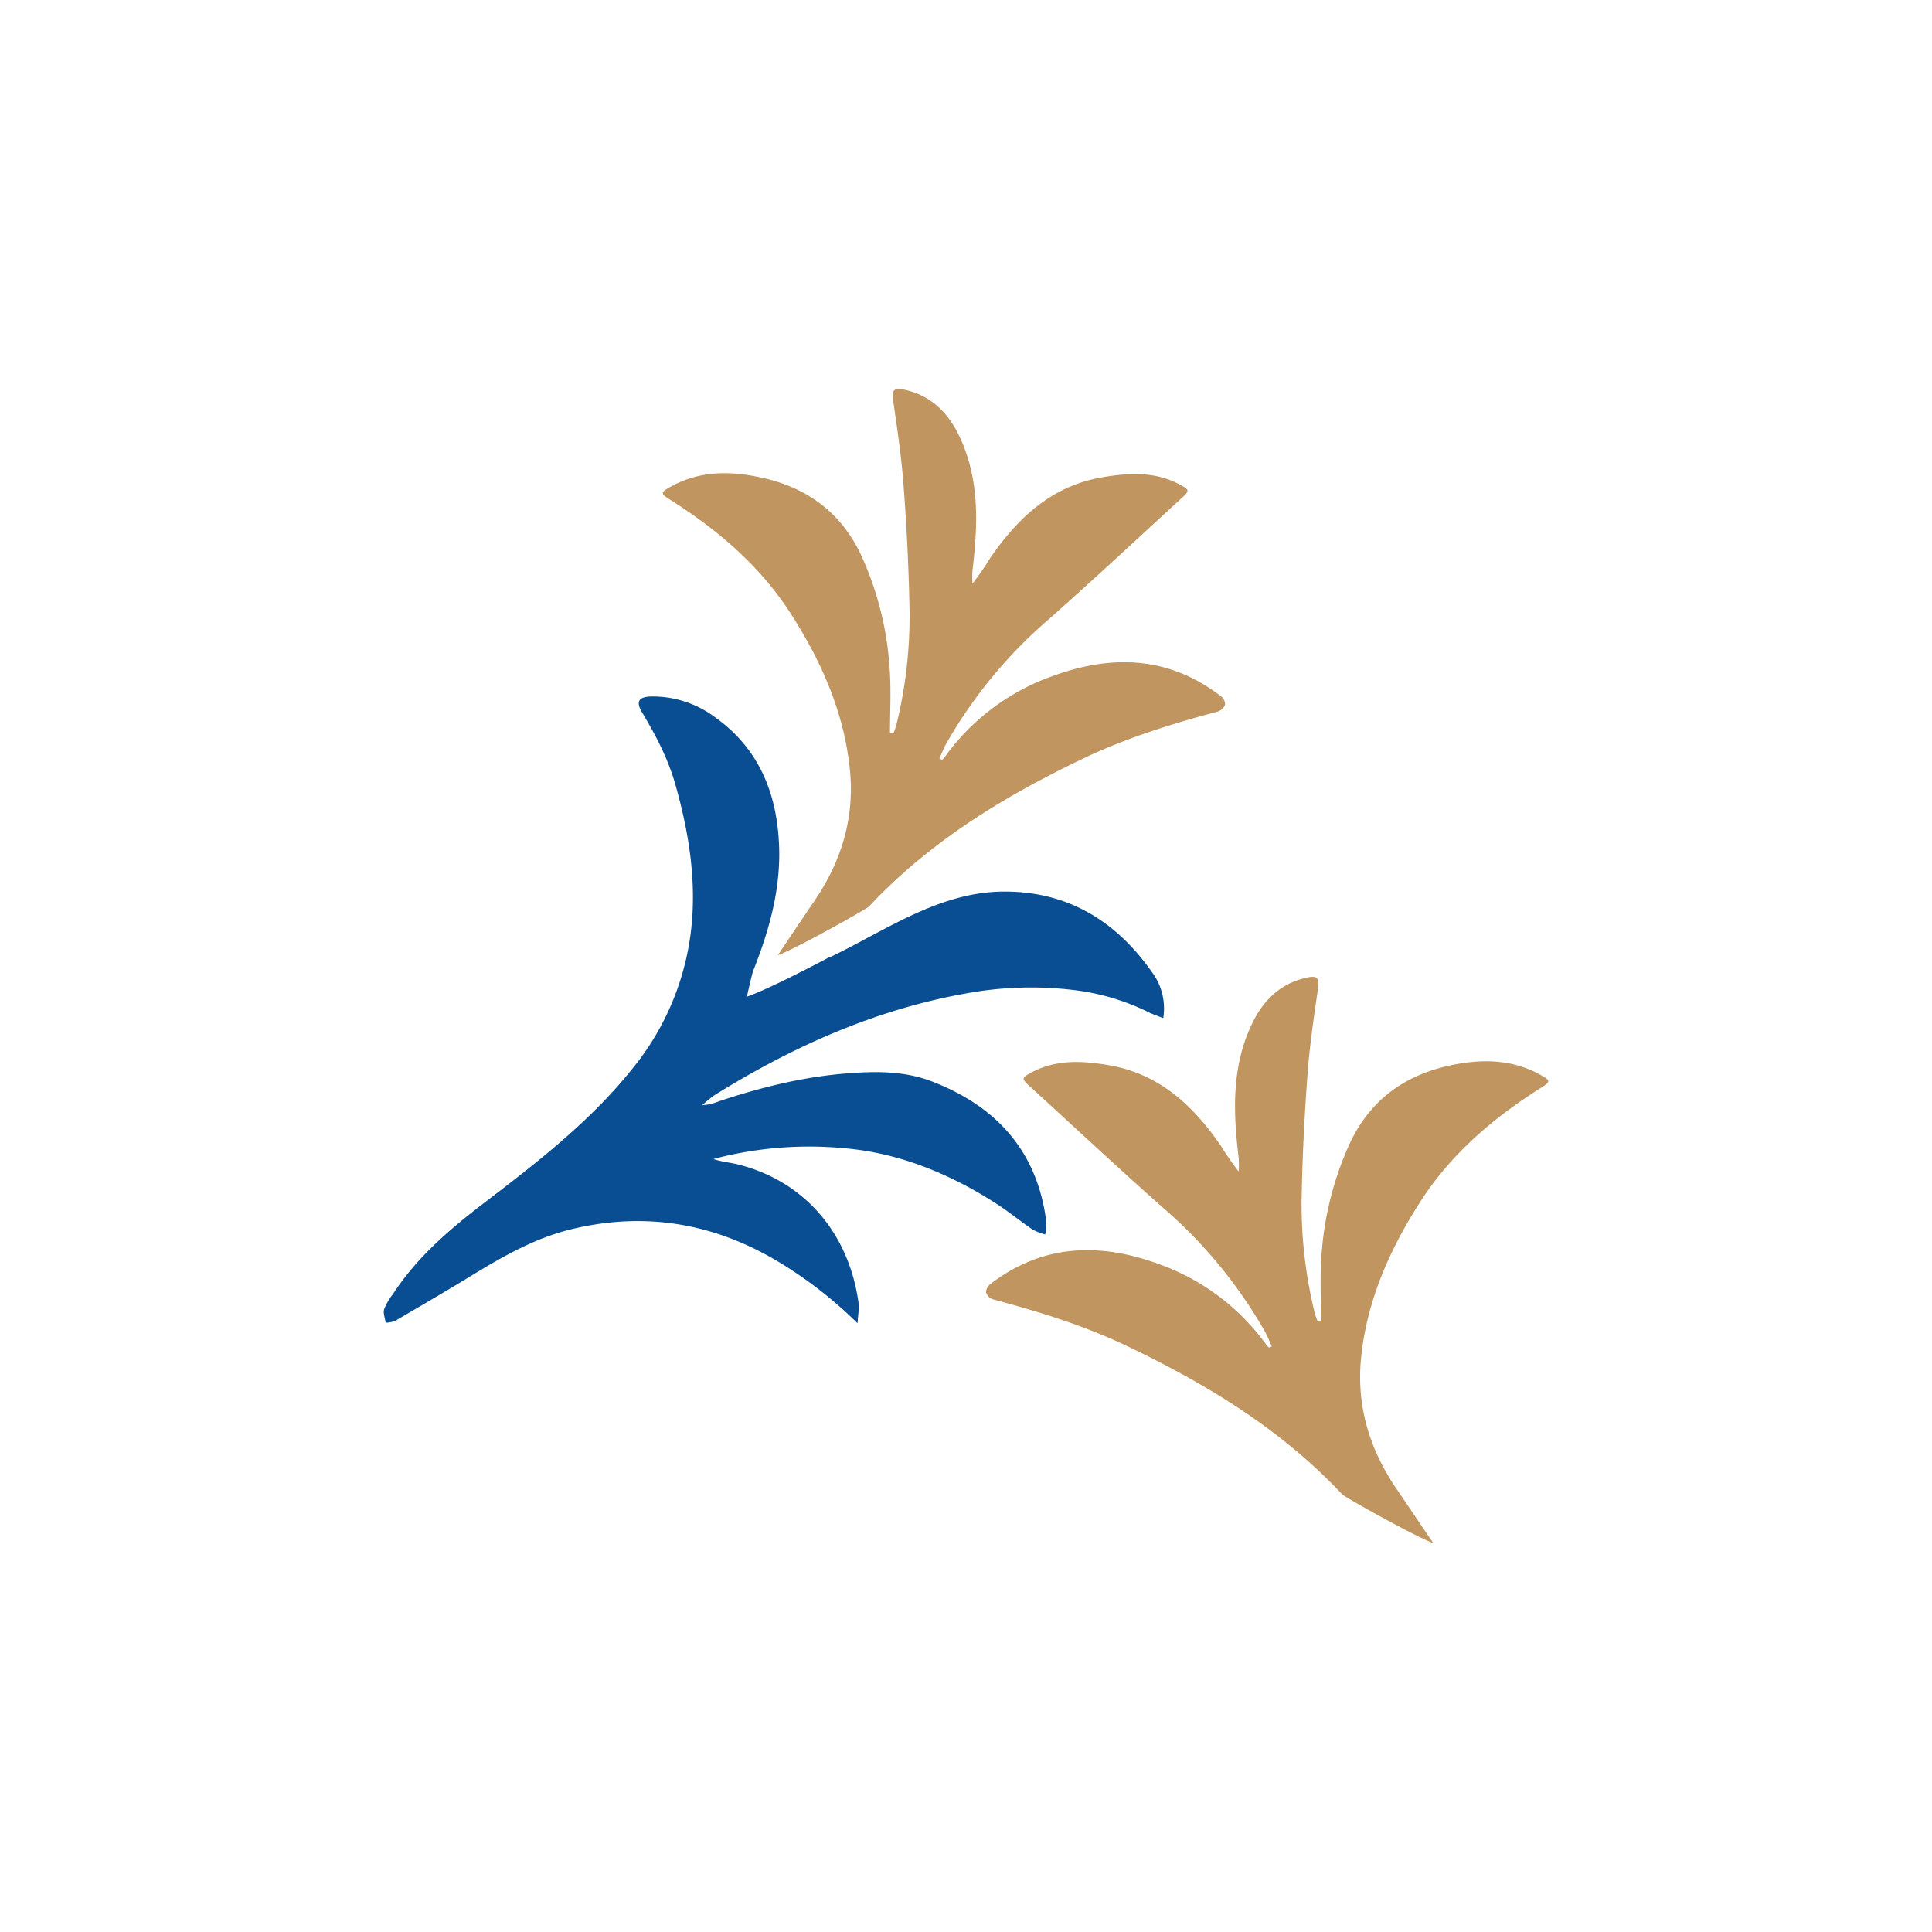 <svg id="Layer_2" data-name="Layer 2" xmlns="http://www.w3.org/2000/svg" viewBox="0 0 566.93 566.93"><defs><style>.cls-1{fill:#c19560;}.cls-2{fill:#094e92;}</style></defs><path class="cls-1" d="M409.91,437.05c-8-11.65-11.94-24.51-10.5-38.65,1.69-16.79,8.44-31.87,17.41-45.83S438.23,328,452.2,319.2c2.86-1.81,2.84-2.12-.16-3.79-8-4.44-16.39-4.7-25.1-3.06-14.07,2.65-24.68,10-30.81,23.07a94.36,94.36,0,0,0-8.4,33.74c-.42,6.1-.07,12.25-.07,18.38l-1.06.1c-.27-.77-.59-1.53-.79-2.32A132.8,132.8,0,0,1,382,349.49c.24-11.49.84-23,1.7-34.44.61-8.22,1.81-16.4,3-24.56.5-3.59,0-4.36-3.58-3.54-7.77,1.78-12.73,7-15.93,13.89-5.85,12.54-5.3,25.79-3.7,39.1a32.6,32.6,0,0,1,0,3.83,79.41,79.41,0,0,1-5.21-7.51c-8.09-11.76-18-21.1-32.72-23.65-7.86-1.36-15.67-1.81-23,2.16-2.83,1.53-2.8,1.79-.46,3.93,13.06,11.91,25.94,24,39.19,35.71a138.26,138.26,0,0,1,29.89,36.33c.78,1.39,1.36,2.89,2,4.35l-.72.36a3.19,3.19,0,0,1-.63-.51,66.31,66.31,0,0,0-32-24.09c-17.39-6.32-34.05-5.74-49.28,6a3.12,3.12,0,0,0-1.2,2.44,3.37,3.37,0,0,0,2.06,2c13.46,3.61,26.73,7.68,39.36,13.72,23.36,11.16,45.23,24.44,63.11,43.52.76.81,21.7,12.52,26.76,14.31C420.55,452.83,412.16,440.34,409.91,437.05Z"/><path class="cls-2" d="M112.72,384.19a17.62,17.62,0,0,1,2.55-4.4c6.78-10.44,16-18.5,25.74-26,15.93-12.18,31.89-24.34,44.54-40.17a78.61,78.61,0,0,0,17.55-43.92c1-13.52-1.28-26.64-4.95-39.59-2.14-7.56-5.75-14.4-9.75-21.08-1.86-3.11-1-4.55,2.59-4.65a30.6,30.6,0,0,1,18.88,6.12c12.91,9.22,18.17,22.41,18.75,37.79.47,12.76-2.91,24.75-7.56,36.47-.45,1.12-1.89,7.71-1.89,7.71,5.06-1.79,14.43-6.44,24.58-11.79l-.16.18c6.52-3.12,12.6-6.63,18.85-9.79,9.86-5,20.06-9.22,31.3-9.43,19-.35,33.48,8.27,44.24,23.55a17.75,17.75,0,0,1,3.36,13.57c-1.44-.57-2.76-1-4-1.59a67.71,67.71,0,0,0-22.48-6.68,105.1,105.1,0,0,0-31.76,1.09c-26.58,4.81-50.71,15.65-73.49,29.82a32.65,32.65,0,0,0-3.55,2.93,16.66,16.66,0,0,0,5-1.2c12.16-4.05,24.51-7.12,37.36-8.14,8.51-.68,17-.75,25,2.33,19,7.31,31.05,20.54,33.62,41.32a17.14,17.14,0,0,1-.33,3.61A16.84,16.84,0,0,1,303,360.8c-3.76-2.56-7.28-5.48-11.12-7.91-12-7.64-25-13.27-39.13-15.37a110.36,110.36,0,0,0-40.19,1.78c-1.08.24-2.14.54-3.21.82,2.47.81,4.84,1,7.12,1.55,19.78,4.93,32.67,20.42,35.46,40.63.23,1.71-.15,3.52-.29,6a124.41,124.41,0,0,0-22-17.3c-19.24-11.92-39.84-15.63-61.9-10.31-10.64,2.56-20,7.9-29.27,13.56-7.43,4.55-15,8.95-22.49,13.34a8.61,8.61,0,0,1-2.81.55C113,386.83,112.37,385.37,112.72,384.19Z"/><path class="cls-1" d="M238.89,264.5c8-11.66,11.94-24.51,10.5-38.66C247.7,209.06,241,194,232,180s-21.41-24.55-35.38-33.38c-2.86-1.81-2.84-2.11.16-3.79,8-4.44,16.39-4.7,25.1-3,14.07,2.65,24.68,10,30.81,23.07a94.31,94.31,0,0,1,8.4,33.73c.42,6.1.07,12.26.07,18.38l1.06.1c.27-.77.59-1.52.79-2.31a132.83,132.83,0,0,0,3.84-35.84c-.24-11.48-.84-23-1.7-34.44-.61-8.21-1.81-16.39-3-24.55-.5-3.59,0-4.36,3.58-3.54,7.77,1.78,12.73,7,15.93,13.89,5.85,12.54,5.3,25.79,3.7,39.1a32.6,32.6,0,0,0,0,3.83,80.71,80.71,0,0,0,5.21-7.51c8.09-11.77,18-21.1,32.72-23.65,7.85-1.36,15.67-1.82,23,2.15,2.83,1.53,2.8,1.79.45,3.93-13,11.91-25.93,24-39.18,35.72a138.37,138.37,0,0,0-29.89,36.32c-.78,1.4-1.36,2.9-2,4.35l.72.37a3.19,3.19,0,0,0,.63-.51,66.25,66.25,0,0,1,32-24.09c17.39-6.33,34.05-5.75,49.28,6a3.12,3.12,0,0,1,1.2,2.44,3.39,3.39,0,0,1-2.06,2c-13.46,3.61-26.73,7.68-39.36,13.71C294.76,233.61,272.89,246.88,255,266c-.76.81-21.7,12.52-26.76,14.31C228.25,280.28,236.64,267.79,238.89,264.5Z"/></svg>